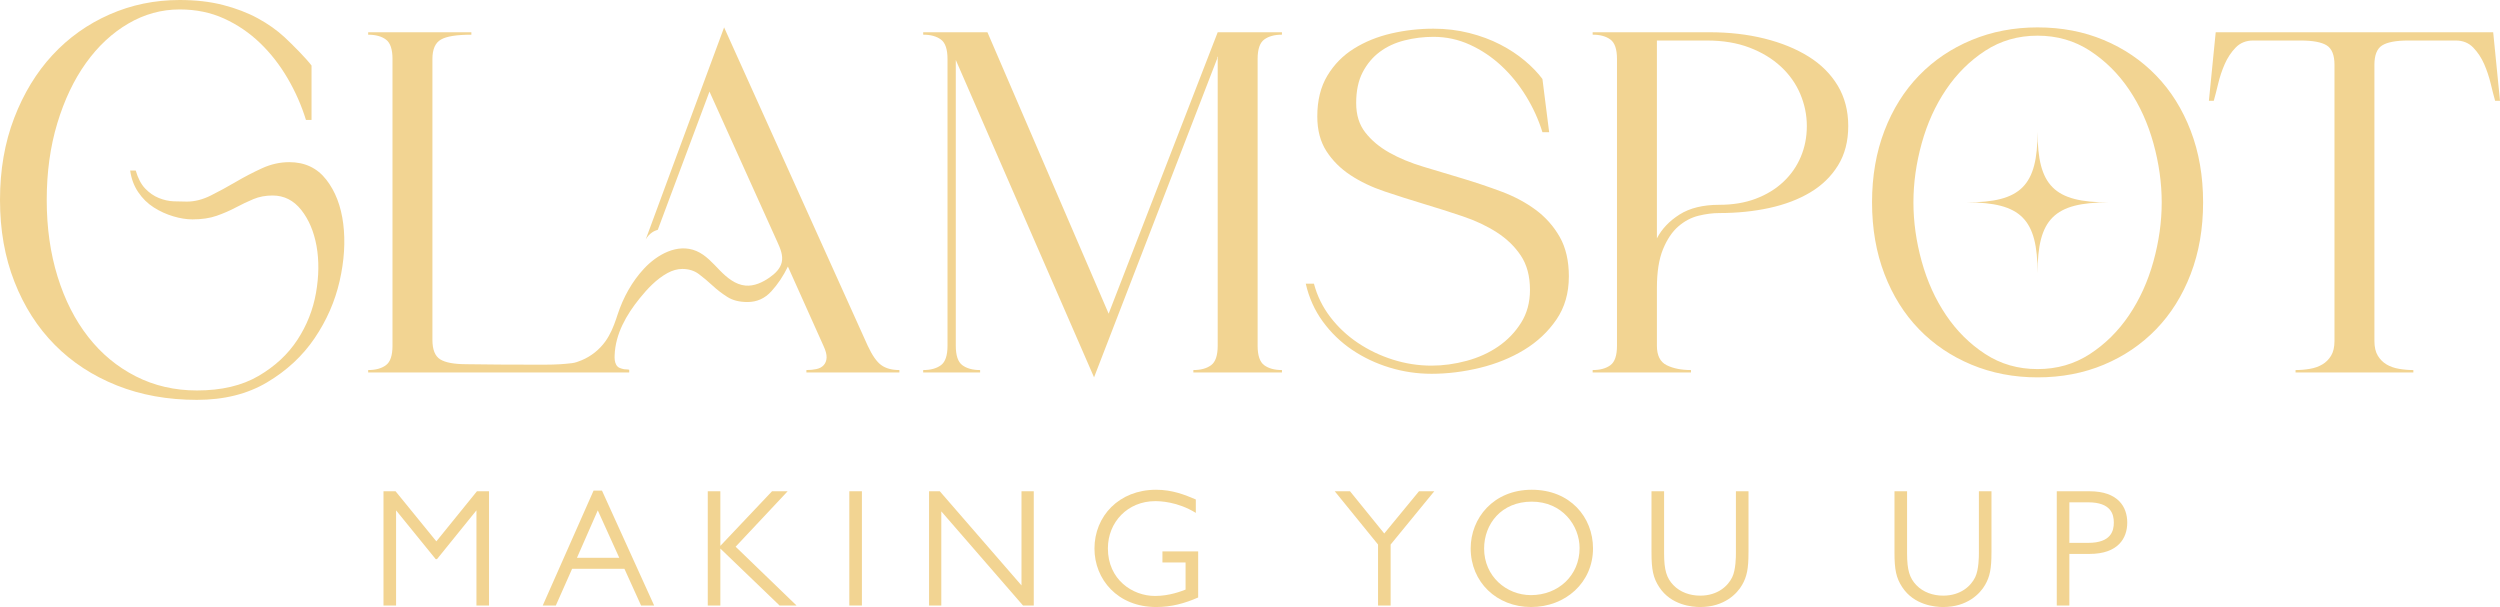 <svg width="313" height="76" viewBox="0 0 313 76" fill="none" xmlns="http://www.w3.org/2000/svg">
<g clip-path="url(#clip0_468_19113)">
<path d="M38.308 15.021C37.75 13.212 36.985 11.474 36.01 9.805C35.035 8.136 33.885 6.664 32.562 5.389C31.239 4.115 29.741 3.095 28.07 2.33C26.398 1.565 24.54 1.182 22.497 1.182C20.221 1.182 18.074 1.773 16.054 2.955C14.034 4.137 12.269 5.783 10.76 7.892C9.25 10.002 8.055 12.517 7.173 15.437C6.29 18.358 5.85 21.556 5.85 25.034C5.85 28.512 6.303 31.71 7.208 34.631C8.114 37.552 9.39 40.067 11.039 42.176C12.687 44.286 14.671 45.931 16.993 47.113C19.314 48.295 21.869 48.886 24.655 48.886C27.719 48.886 30.285 48.284 32.351 47.078C34.417 45.873 36.043 44.365 37.227 42.557C38.411 40.749 39.188 38.791 39.561 36.681C39.932 34.572 39.954 32.612 39.631 30.805C39.306 28.997 38.667 27.491 37.716 26.285C36.764 25.08 35.567 24.477 34.128 24.477C33.246 24.477 32.445 24.629 31.726 24.929C31.005 25.231 30.273 25.578 29.532 25.972C28.789 26.366 27.988 26.715 27.129 27.016C26.269 27.318 25.259 27.467 24.099 27.467C23.355 27.467 22.554 27.34 21.695 27.084C20.836 26.83 20.023 26.459 19.257 25.972C18.491 25.485 17.84 24.849 17.307 24.059C16.772 23.271 16.436 22.367 16.297 21.347H16.993C17.272 22.32 17.667 23.074 18.177 23.607C18.688 24.141 19.257 24.535 19.885 24.789C20.511 25.044 21.139 25.183 21.765 25.206C22.393 25.23 22.938 25.24 23.402 25.24C24.378 25.24 25.376 24.986 26.397 24.475C27.418 23.965 28.463 23.397 29.531 22.77C30.599 22.145 31.69 21.578 32.804 21.067C33.918 20.557 35.056 20.302 36.217 20.302C38.168 20.302 39.711 21.032 40.849 22.492C41.986 23.953 42.695 25.794 42.974 28.02C43.253 30.246 43.101 32.634 42.522 35.183C41.94 37.732 40.896 40.12 39.387 42.345C37.879 44.571 35.893 46.413 33.433 47.873C30.971 49.334 28.047 50.063 24.658 50.063C20.988 50.063 17.645 49.461 14.628 48.256C11.61 47.051 9.021 45.359 6.862 43.179C4.703 41 3.019 38.369 1.813 35.287C0.602 32.209 0 28.79 0 25.034C0 21.278 0.592 17.86 1.776 14.777C2.96 11.694 4.562 9.063 6.582 6.884C8.602 4.706 10.981 3.014 13.722 1.808C16.46 0.602 19.386 0 22.497 0C24.493 0 26.304 0.208 27.929 0.625C29.554 1.042 31.005 1.599 32.282 2.294C33.559 2.99 34.673 3.779 35.625 4.659C36.576 5.539 38.352 7.327 39.004 8.206V15.019H38.308V15.021Z" fill="#F2D492"/>
<path d="M110.347 45.722C109.776 45.316 109.206 44.507 108.639 43.288L90.658 3.431C90.471 3.942 90.279 4.455 90.092 4.965C89.587 6.322 89.087 7.684 88.582 9.041C87.862 10.986 87.142 12.933 86.422 14.878C85.585 17.146 84.742 19.417 83.904 21.684C83.25 23.452 82.037 26.746 80.844 29.979C81.287 29.198 81.927 28.888 82.356 28.77C82.379 28.7 83.24 26.394 83.932 24.547C84.941 21.856 85.946 19.166 86.955 16.473C87.577 14.803 88.204 13.137 88.826 11.466C91.664 17.755 94.502 24.04 97.341 30.33C97.698 31.118 98.064 31.976 97.877 32.82C97.7 33.642 97.031 34.271 96.34 34.75C95.457 35.366 94.414 35.847 93.342 35.755C92.069 35.644 91.008 34.758 90.115 33.844C89.225 32.931 88.361 31.921 87.183 31.424C84.802 30.421 82.253 31.896 80.644 33.618C79.119 35.251 78.017 37.266 77.324 39.381C77.264 39.564 77.205 39.747 77.143 39.929C76.809 40.908 76.409 41.875 75.807 42.721C75.061 43.77 74.016 44.604 72.828 45.1C72.428 45.266 72.03 45.417 71.602 45.468C71.109 45.527 70.616 45.571 70.122 45.603C68.931 45.678 67.737 45.651 66.549 45.655C65.295 45.659 64.041 45.653 62.787 45.644C62.562 45.642 62.335 45.64 62.11 45.639C60.96 45.63 59.812 45.617 58.662 45.602C58.577 45.602 58.492 45.598 58.407 45.598C56.858 45.598 55.764 45.397 55.113 44.99C54.462 44.584 54.139 43.771 54.139 42.556V7.386C54.139 6.167 54.494 5.359 55.207 4.952C55.916 4.545 57.186 4.345 59.015 4.345V4.04H46.094V4.345C47.026 4.345 47.771 4.545 48.317 4.952C48.867 5.359 49.141 6.167 49.141 7.386V43.288C49.141 44.507 48.866 45.316 48.317 45.722C47.771 46.129 47.026 46.33 46.094 46.33V46.635H78.502C78.558 46.635 78.669 46.642 78.778 46.635V46.298C78.778 46.256 78.203 46.236 78.145 46.228C77.944 46.194 77.745 46.134 77.557 46.052C77.382 45.975 77.243 45.837 77.149 45.669C76.951 45.312 76.934 44.885 76.951 44.478C77.051 41.787 78.425 39.408 80.084 37.356C81.058 36.145 82.184 34.946 83.562 34.19C84.191 33.847 84.811 33.672 85.419 33.672C86.233 33.672 86.921 33.887 87.492 34.312C88.058 34.739 88.629 35.214 89.199 35.743C89.766 36.271 90.386 36.747 91.057 37.174C91.728 37.602 92.569 37.814 93.585 37.814C94.764 37.814 95.758 37.369 96.573 36.473C97.386 35.584 98.075 34.55 98.646 33.371L103.094 43.288C103.379 43.896 103.511 44.395 103.49 44.778C103.469 45.167 103.347 45.48 103.124 45.722C102.902 45.965 102.596 46.129 102.21 46.208C101.825 46.292 101.407 46.33 100.961 46.33V46.635H112.603V46.33C111.667 46.33 110.916 46.129 110.349 45.722H110.347Z" fill="#F2D492"/>
<path d="M115.582 46.331C116.516 46.331 117.259 46.128 117.806 45.722C118.355 45.317 118.628 44.506 118.628 43.288V7.385C118.628 6.168 118.355 5.356 117.806 4.951C117.257 4.545 116.515 4.342 115.582 4.342V4.038H123.627L138.803 39.272L152.456 4.038H160.501V4.342C159.566 4.342 158.826 4.545 158.277 4.951C157.728 5.356 157.454 6.167 157.454 7.385V43.287C157.454 44.503 157.729 45.316 158.277 45.721C158.826 46.127 159.566 46.33 160.501 46.33V46.634H149.408V46.33C150.343 46.33 151.085 46.127 151.632 45.721C152.181 45.316 152.456 44.505 152.456 43.287V7.081L152.395 7.142V7.325L136.975 47.244L119.665 7.507V43.288C119.665 44.505 119.938 45.317 120.487 45.722C121.036 46.128 121.777 46.331 122.711 46.331V46.635H115.581V46.331H115.582Z" fill="#F2D492"/>
<path d="M196.42 34.617C196.42 36.698 195.9 38.498 194.857 40.018C193.814 41.539 192.472 42.799 190.83 43.798C189.186 44.798 187.344 45.548 185.3 46.048C183.256 46.547 181.232 46.798 179.23 46.798C177.426 46.798 175.672 46.537 173.97 46.017C172.267 45.498 170.703 44.758 169.283 43.797C167.859 42.837 166.638 41.656 165.616 40.257C164.594 38.856 163.882 37.277 163.482 35.516H164.505C164.904 37.037 165.587 38.426 166.548 39.686C167.509 40.946 168.661 42.026 170.005 42.926C171.346 43.826 172.809 44.526 174.392 45.027C175.974 45.528 177.587 45.777 179.231 45.777C180.673 45.777 182.136 45.578 183.619 45.177C185.101 44.778 186.424 44.178 187.586 43.377C188.749 42.578 189.7 41.588 190.442 40.407C191.183 39.227 191.553 37.857 191.553 36.296C191.553 34.576 191.173 33.145 190.411 32.005C189.65 30.865 188.648 29.895 187.405 29.094C186.163 28.294 184.741 27.623 183.138 27.084C181.535 26.544 179.902 26.024 178.239 25.524C176.576 25.024 174.943 24.504 173.34 23.964C171.737 23.424 170.314 22.744 169.073 21.924C167.83 21.104 166.828 20.104 166.067 18.923C165.306 17.743 164.925 16.293 164.925 14.572C164.925 12.572 165.345 10.872 166.187 9.471C167.028 8.071 168.139 6.941 169.522 6.081C170.905 5.22 172.457 4.591 174.18 4.191C175.903 3.792 177.666 3.591 179.47 3.591C181.033 3.591 182.526 3.771 183.948 4.131C185.37 4.491 186.662 4.971 187.824 5.571C188.987 6.171 190.018 6.852 190.919 7.611C191.821 8.371 192.551 9.132 193.113 9.892L193.954 16.553H193.113C192.632 14.992 191.95 13.493 191.069 12.053C190.187 10.612 189.156 9.343 187.974 8.242C186.792 7.142 185.479 6.261 184.038 5.602C182.596 4.942 181.072 4.612 179.47 4.612C178.228 4.612 177.014 4.761 175.834 5.061C174.651 5.361 173.619 5.842 172.738 6.502C171.856 7.161 171.145 8.012 170.604 9.051C170.063 10.092 169.793 11.373 169.793 12.893C169.793 14.413 170.174 15.604 170.935 16.584C171.697 17.565 172.698 18.405 173.941 19.105C175.184 19.805 176.606 20.395 178.208 20.875C179.81 21.356 181.443 21.846 183.107 22.346C184.77 22.847 186.403 23.396 188.006 23.996C189.608 24.596 191.031 25.357 192.274 26.276C193.515 27.198 194.517 28.326 195.28 29.667C196.041 31.008 196.422 32.658 196.422 34.618L196.42 34.617Z" fill="#F2D492"/>
<path d="M215.247 26.675C214.433 26.675 213.571 26.787 212.656 27.009C211.742 27.233 210.898 27.679 210.126 28.348C209.354 29.018 208.714 29.971 208.206 31.208C207.699 32.446 207.445 34.059 207.445 36.045V43.287C207.445 44.503 207.851 45.316 208.664 45.721C209.476 46.127 210.492 46.33 211.711 46.33V46.634H199.4V46.33C200.335 46.33 201.077 46.127 201.625 45.721C202.173 45.316 202.447 44.505 202.447 43.287V7.385C202.447 6.168 202.173 5.356 201.625 4.951C201.076 4.545 200.334 4.342 199.4 4.342V4.038H214.028C216.506 4.038 218.803 4.302 220.916 4.829C223.028 5.356 224.868 6.106 226.432 7.08C227.996 8.053 229.215 9.27 230.09 10.73C230.963 12.191 231.4 13.875 231.4 15.782C231.4 17.688 230.973 19.332 230.119 20.711C229.266 22.091 228.108 23.216 226.645 24.088C225.182 24.962 223.476 25.61 221.526 26.036C219.575 26.462 217.482 26.675 215.248 26.675H215.247ZM207.446 29.84C208.056 28.664 209.001 27.67 210.28 26.858C211.56 26.047 213.215 25.642 215.247 25.642C216.953 25.642 218.477 25.389 219.817 24.881C221.158 24.374 222.306 23.675 223.261 22.782C224.215 21.889 224.947 20.845 225.455 19.647C225.963 18.451 226.216 17.163 226.216 15.783C226.216 14.403 225.942 13.065 225.393 11.766C224.845 10.469 224.031 9.323 222.955 8.328C221.878 7.334 220.568 6.543 219.024 5.955C217.48 5.368 215.711 5.073 213.722 5.073H207.444V29.839L207.446 29.84Z" fill="#F2D492"/>
<path d="M287.402 46.331C288.012 46.331 288.61 46.28 289.2 46.178C289.788 46.078 290.306 45.895 290.754 45.63C291.201 45.367 291.566 45.003 291.851 44.535C292.135 44.068 292.278 43.451 292.278 42.679V8.115C292.278 6.899 291.952 6.087 291.303 5.681C290.652 5.276 289.555 5.072 288.012 5.072H282.099C281.206 5.072 280.474 5.367 279.906 5.955C279.337 6.543 278.88 7.232 278.535 8.024C278.188 8.815 277.915 9.637 277.712 10.489C277.509 11.34 277.325 12.051 277.164 12.619H276.554L277.407 4.039H312.147L313 12.619H312.39C312.227 12.051 312.044 11.341 311.842 10.489C311.638 9.637 311.363 8.816 311.019 8.024C310.673 7.233 310.216 6.543 309.648 5.955C309.079 5.367 308.347 5.072 307.455 5.072H301.542C299.998 5.072 298.901 5.276 298.251 5.681C297.601 6.087 297.276 6.898 297.276 8.115V42.679C297.276 43.451 297.419 44.07 297.703 44.535C297.986 45.001 298.352 45.366 298.8 45.63C299.247 45.895 299.765 46.078 300.354 46.178C300.943 46.28 301.544 46.331 302.152 46.331V46.635H287.403V46.331H287.402Z" fill="#F2D492"/>
<path d="M234.38 25.337C234.38 22.051 234.899 19.06 235.935 16.362C236.971 13.665 238.412 11.363 240.262 9.455C242.111 7.548 244.306 6.067 246.845 5.012C249.384 3.958 252.138 3.43 255.104 3.43C258.111 3.43 260.874 3.957 263.393 5.012C265.913 6.067 268.096 7.548 269.946 9.455C271.794 11.361 273.237 13.663 274.273 16.362C275.31 19.06 275.828 22.051 275.828 25.337C275.828 28.623 275.31 31.615 274.273 34.313C273.237 37.012 271.794 39.314 269.946 41.221C268.096 43.129 265.913 44.608 263.393 45.663C260.874 46.717 258.111 47.246 255.104 47.246C252.138 47.246 249.384 46.718 246.845 45.663C244.306 44.608 242.112 43.129 240.262 41.221C238.412 39.314 236.971 37.012 235.935 34.313C234.899 31.616 234.38 28.624 234.38 25.337ZM239.561 25.337C239.561 27.771 239.906 30.236 240.597 32.731C241.287 35.226 242.303 37.468 243.645 39.455C244.985 41.443 246.621 43.066 248.551 44.323C250.48 45.582 252.665 46.21 255.103 46.21C257.541 46.21 259.724 45.58 261.655 44.323C263.585 43.066 265.22 41.443 266.562 39.455C267.903 37.468 268.919 35.226 269.61 32.731C270.301 30.236 270.646 27.771 270.646 25.337C270.646 22.903 270.3 20.438 269.61 17.944C268.919 15.449 267.904 13.208 266.562 11.22C265.221 9.233 263.585 7.61 261.655 6.352C259.725 5.095 257.541 4.466 255.103 4.466C252.665 4.466 250.48 5.095 248.551 6.352C246.621 7.61 244.985 9.233 243.645 11.22C242.304 13.208 241.288 15.449 240.597 17.944C239.906 20.439 239.561 22.904 239.561 25.337Z" fill="#F2D492"/>
<path d="M255.103 16.494C255.103 23.264 257.181 25.338 263.961 25.338C257.181 25.338 255.103 27.413 255.103 34.183C255.103 27.413 253.025 25.338 246.245 25.338C253.025 25.338 255.103 23.264 255.103 16.494Z" fill="#F2D492"/>
<path d="M61.228 75.811H59.651V63.897L54.714 70.001H54.546L49.589 63.897V75.811H48.013V61.506H49.525L54.63 67.777L59.714 61.506H61.226V75.811H61.228Z" fill="#F2D492"/>
<path d="M81.9 75.811H80.262L78.181 71.217H71.627L69.589 75.811H67.951L74.316 61.422H75.367L81.9 75.811ZM74.842 63.898L72.237 69.834H77.531L74.842 63.898Z" fill="#F2D492"/>
<path d="M92.101 68.449L99.727 75.811H97.604L90.188 68.679V75.811H88.612V61.506H90.188V68.343L96.658 61.506H98.613L92.101 68.449Z" fill="#F2D492"/>
<path d="M107.91 75.811H106.334V61.506H107.91V75.811Z" fill="#F2D492"/>
<path d="M129.427 75.811H128.082L117.851 64.023V75.811H116.317V61.506H117.662L127.892 73.294V61.506H129.427V75.811Z" fill="#F2D492"/>
<path d="M149.715 64.212C147.404 62.785 145.178 62.744 144.632 62.744C141.187 62.744 138.708 65.366 138.708 68.658C138.708 72.559 141.775 74.614 144.611 74.614C146.439 74.614 147.93 74.007 148.434 73.817V70.42H145.536V69.035H150.011V74.804C148.288 75.559 146.628 76 144.759 76C139.906 76 137.027 72.518 137.027 68.68C137.027 64.631 140.094 61.317 144.737 61.317C146.796 61.317 148.33 61.947 149.716 62.534V64.212H149.715Z" fill="#F2D492"/>
<path d="M174.107 68.176V75.812H172.53V68.176L167.111 61.507H169.023L173.308 66.792L177.657 61.507H179.569L174.108 68.176H174.107Z" fill="#F2D492"/>
<path d="M184.129 68.658C184.129 64.883 186.966 61.317 191.777 61.317C196.588 61.317 199.445 64.757 199.445 68.658C199.445 72.936 196 75.999 191.693 75.999C187.386 75.999 184.129 72.873 184.129 68.658ZM197.764 68.616C197.764 65.784 195.58 62.806 191.777 62.806C187.974 62.806 185.811 65.596 185.811 68.678C185.811 72.16 188.606 74.509 191.673 74.509C195.097 74.509 197.764 72.054 197.764 68.615V68.616Z" fill="#F2D492"/>
<path d="M218.91 69.183C218.91 71.176 218.72 72.183 218.111 73.232C217.503 74.302 215.905 76 212.86 76C211.894 76 209.225 75.79 207.734 73.504C206.978 72.35 206.768 71.323 206.768 69.183V61.506H208.344V69.267C208.344 71.386 208.66 72.371 209.5 73.252C210.362 74.154 211.601 74.574 212.861 74.574C215.067 74.574 216.348 73.358 216.874 72.267C217.336 71.323 217.336 69.624 217.336 69.267V61.506H218.912V69.183H218.91Z" fill="#F2D492"/>
<path d="M249.331 69.183C249.331 71.176 249.141 72.183 248.532 73.232C247.924 74.302 246.326 76 243.281 76C242.315 76 239.646 75.79 238.155 73.504C237.399 72.35 237.189 71.323 237.189 69.183V61.506H238.765V69.267C238.765 71.386 239.081 72.371 239.921 73.252C240.783 74.154 242.022 74.574 243.282 74.574C245.488 74.574 246.769 73.358 247.295 72.267C247.757 71.323 247.757 69.624 247.757 69.267V61.506H249.333V69.183H249.331Z" fill="#F2D492"/>
<path d="M261.605 61.506C265.197 61.506 266.332 63.477 266.332 65.428C266.332 67.38 265.197 69.351 261.605 69.351H259.084V75.811H257.508V61.506H261.605ZM259.084 62.891V67.967H261.437C264.315 67.967 264.651 66.457 264.651 65.428C264.651 64.4 264.315 62.89 261.437 62.89H259.084V62.891Z" fill="#F2D492"/>
</g>
<defs>
<clipPath id="clip0_468_19113">
<rect width="313" height="76" fill="white"/>
</clipPath>
</defs>
</svg>
